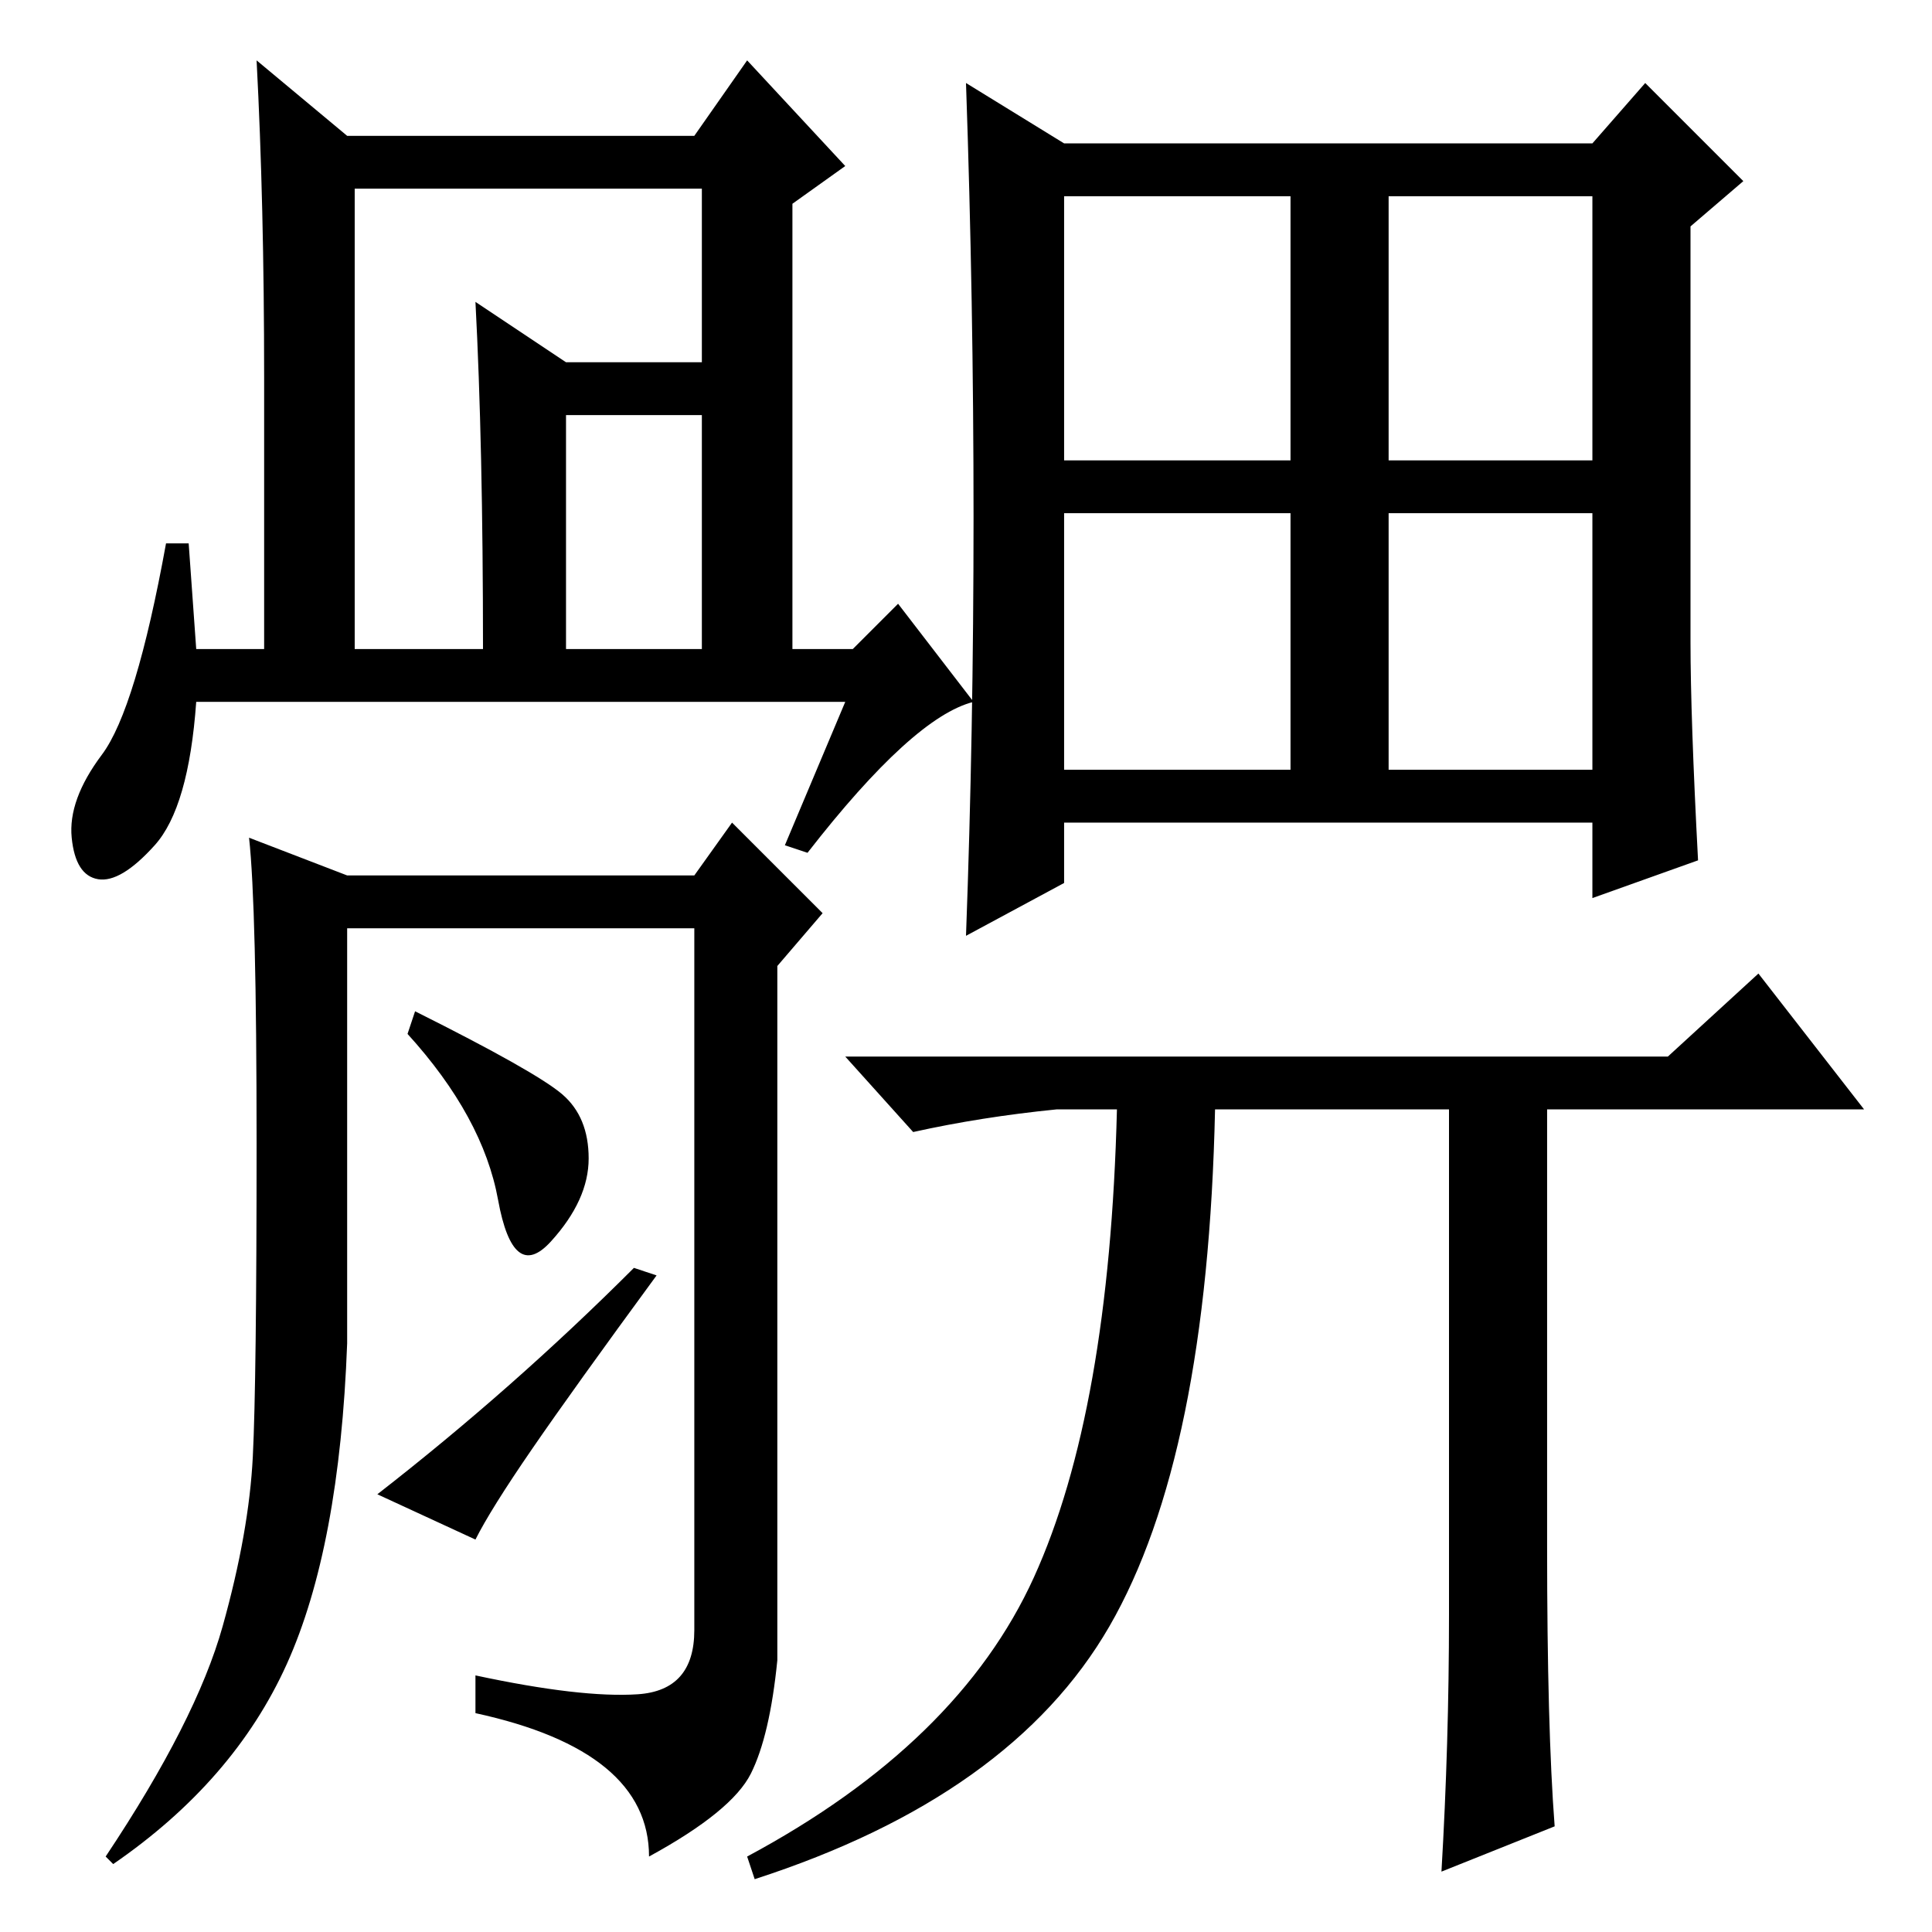 <?xml version="1.0" standalone="no"?>
<!DOCTYPE svg PUBLIC "-//W3C//DTD SVG 1.1//EN" "http://www.w3.org/Graphics/SVG/1.1/DTD/svg11.dtd" >
<svg xmlns="http://www.w3.org/2000/svg" xmlns:xlink="http://www.w3.org/1999/xlink" version="1.1" viewBox="0 -36 256 256">
  <g transform="matrix(1 0 0 -1 0 220)">
   <path fill="currentColor"
d="M224 171q0 -10 1 -29l-14 -5v10h-70v-8l-13 -7q1 27 1 55.5t-1 57.5l13 -8h70l7 8l13 -13l-7 -6v-55zM141 195h30v35h-30v-35zM184 195h27v35h-27v-35zM141 154h30v34h-30v-34zM184 154h27v34h-27v-34zM192 42v67h-31q-1 -46 -14 -68.5t-47 -33.5l-1 3q28 15 38 37t11 62
h-8q-10 -1 -19 -3l-9 10h109l12 11l14 -18h-42v-58q0 -24 1 -37l-15 -6q1 17 1 34zM47 170h17q0 27 -1 46l12 -8h23v-7h-23v-31h18v61h-46v-61zM112 163h-86q-1 -14 -5.5 -19t-7.5 -4.5t-3.5 5.5t4 11t8.5 28h3l1 -14h9v36q0 23 -1 42l12 -10h46l7 10l13 -14l-7 -5v-59h8
l6 6l10 -13q-8 -2 -22 -20l-3 1zM84.5 31.5q7.5 0.5 7.5 8.5v93h-46v-55q-1 -27 -8 -42.5t-23 -26.5l-1 1q12 18 15.5 30.5t4 22.5t0.5 41.5t-1 40.5l13 -5h46l5 7l12 -12l-6 -7v-92q-1 -10 -3.5 -15t-13.5 -11q0 14 -23 19v5q14 -3 21.5 -2.5zM74.5 111q3.5 -3 3.5 -8.5
t-5 -11t-7 5.5t-12 22l1 3q16 -8 19.5 -11zM84 88l3 -1q-11 -15 -16.5 -23t-7.5 -12l-13 6q18 14 34 30z" />
  </g>

</svg>
